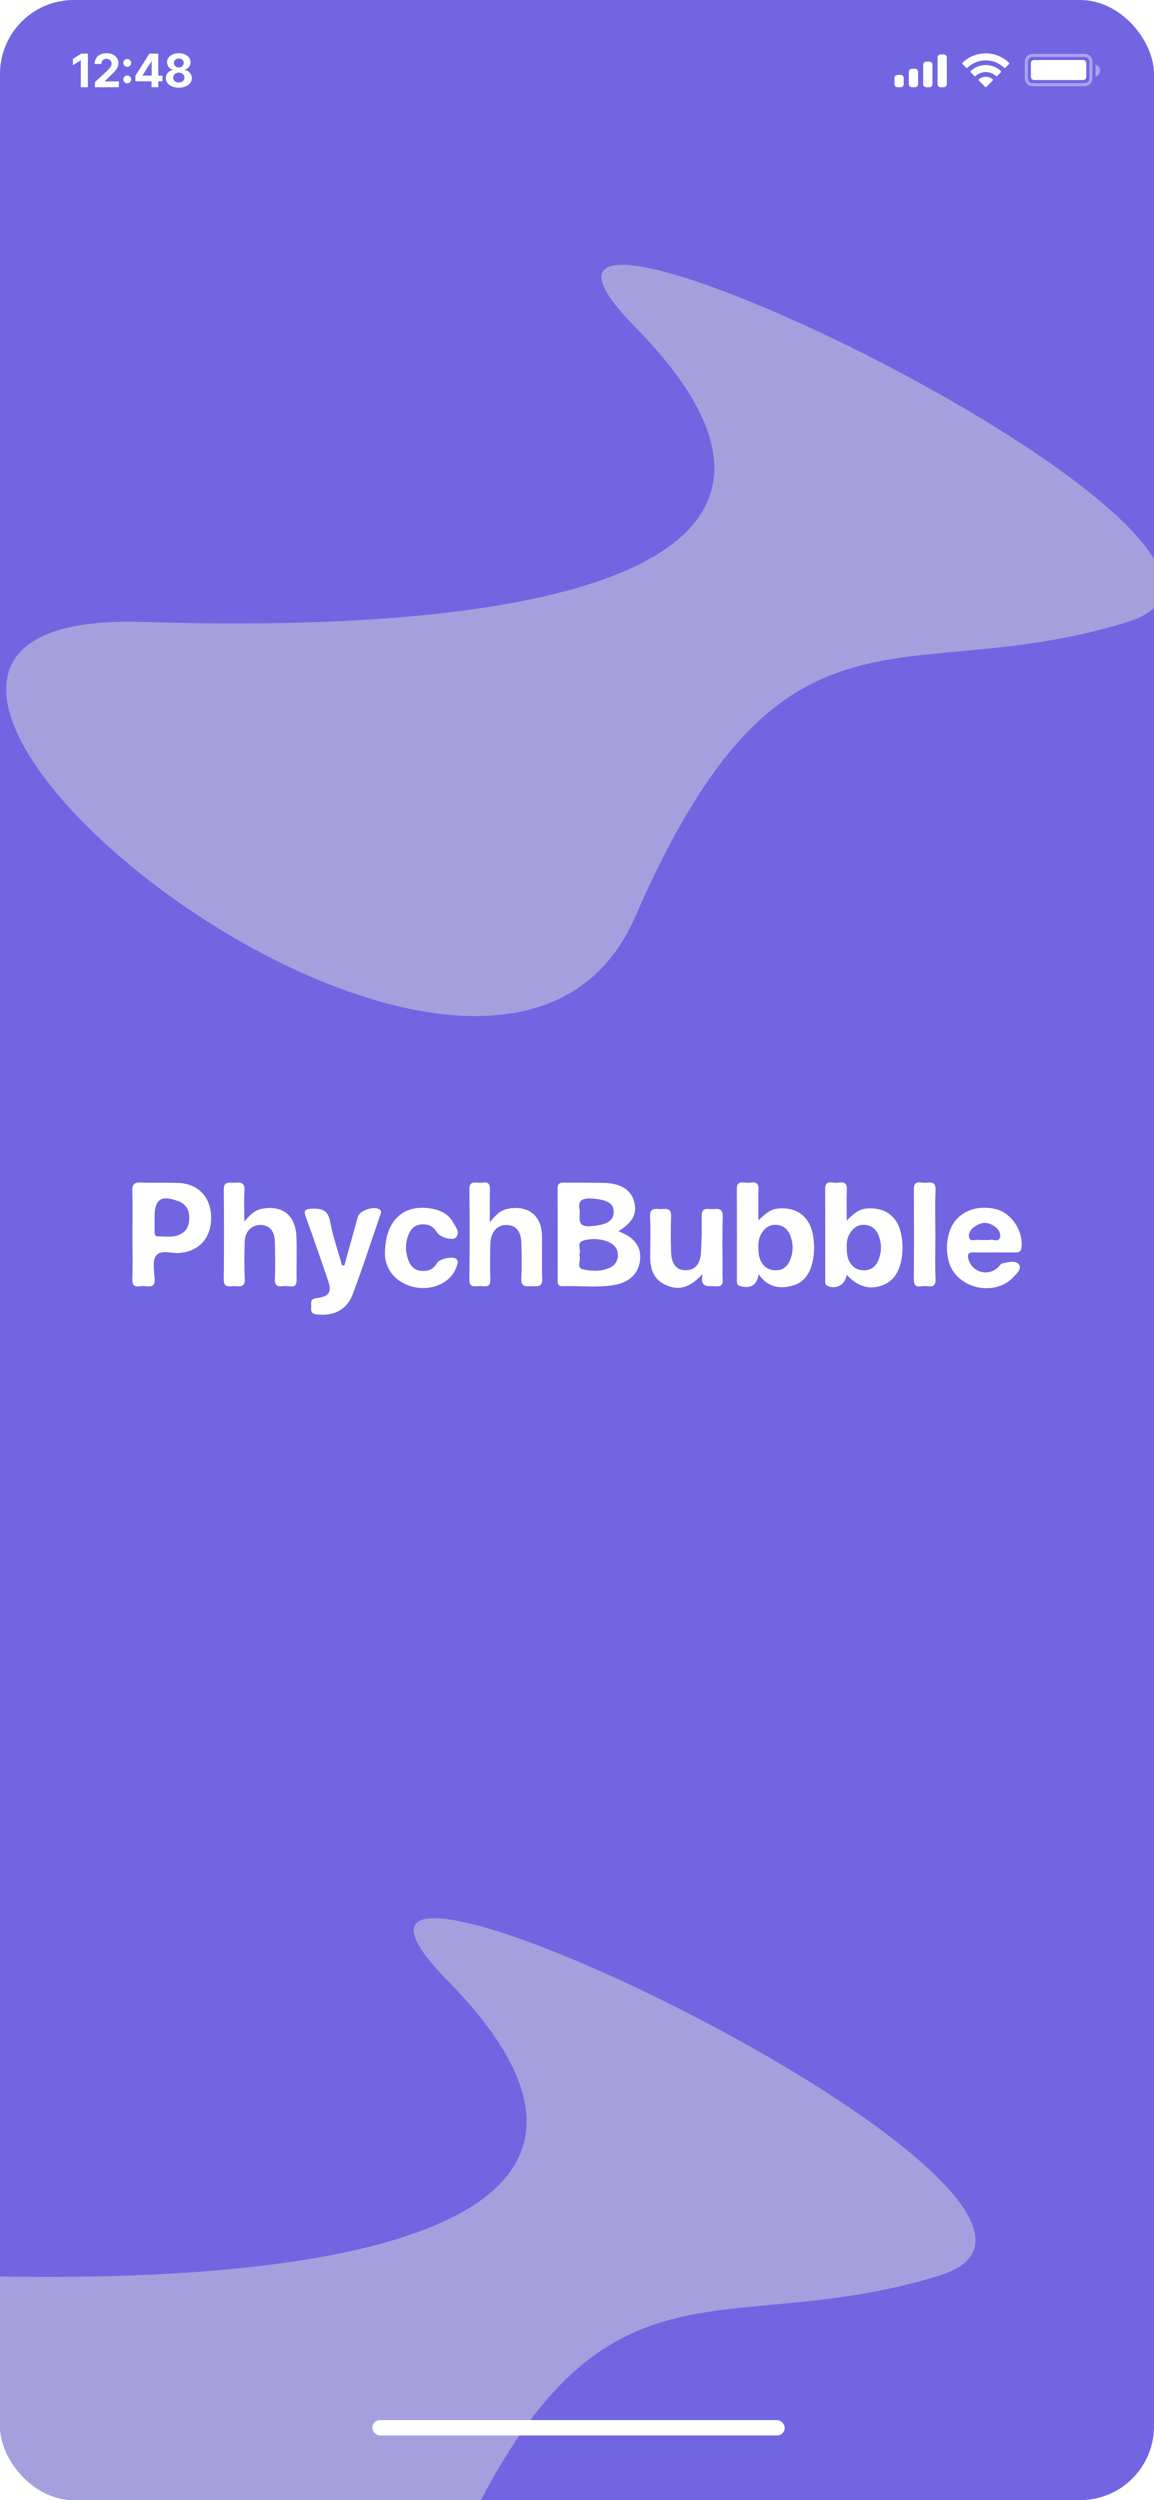 <svg width="375" height="812" viewBox="0 0 375 812" fill="none" xmlns="http://www.w3.org/2000/svg">
<g clip-path="url(#clip0_1_97)">
<rect width="375" height="812" rx="24" fill="white"/>
<rect x="-10" y="-21" width="424" height="866" fill="#7265E2"/>
<g opacity="0.5" filter="url(#filter0_f_1_97)">
<path d="M305.423 738.996C231.701 761.903 193.714 723.946 145.389 834.799C97.064 945.652 -160.832 734.344 -14.645 738.996C131.541 743.648 216.923 715.985 145.389 643.192C73.855 570.4 379.145 716.089 305.423 738.996Z" fill="#D9D9D9"/>
</g>
<g opacity="0.5" filter="url(#filter1_f_1_97)">
<path d="M366.423 201.996C292.701 224.903 254.714 186.946 206.389 297.799C158.064 408.652 -99.832 197.344 46.355 201.996C192.541 206.648 277.923 178.985 206.389 106.192C134.855 33.4 440.145 179.089 366.423 201.996Z" fill="#D9D9D9"/>
</g>
<rect x="121" y="786" width="134" height="5" rx="2.5" fill="white"/>
<g clip-path="url(#clip1_1_97)">
<path d="M200.951 399.92C205.807 396.798 207.178 394.089 205.983 389.973C204.959 386.432 201.591 384.31 196.448 384.181C192.114 384.065 187.774 384.148 183.434 384.09C182.07 384.071 181.176 384.271 181.182 385.974C181.234 395.947 181.215 405.919 181.202 415.892C181.202 416.995 181.417 417.769 182.794 417.724C188.42 417.53 194.092 418.298 199.672 417.33C204.835 416.434 207.733 413.254 208.026 408.848C208.307 404.681 205.912 401.668 200.951 399.92ZM192.356 389.264C197.12 389.599 199.424 390.715 199.424 393.592C199.431 396.669 196.905 397.895 191.827 398.256C187.624 398.553 188.342 396.018 188.414 393.25C187.67 390.354 188.694 389.006 192.356 389.264ZM198.347 411.647C195.489 413.06 192.297 412.867 189.438 412.254C187.108 411.757 188.995 409.074 188.238 407.448C189.132 406.023 186.952 403.597 189.713 402.862C194.151 401.681 199.117 403.062 200.325 405.597C201.408 407.861 200.586 410.538 198.347 411.647Z" fill="white"/>
<path d="M264.136 400.92C263.053 394.998 258.654 391.85 252.656 392.528C250.143 392.812 248.478 394.437 246.449 396.34C246.449 392.605 246.357 389.393 246.475 386.187C246.573 383.4 244.563 384.077 243.12 384.148C241.658 384.219 239.413 383.11 239.433 386.18C239.491 396.056 239.452 405.932 239.459 415.808C239.459 416.666 239.42 417.434 240.64 417.73C243.995 418.55 245.874 417.524 246.54 413.841C249.464 418.176 253.432 418.653 257.498 417.569C261.741 416.434 263.509 412.957 264.234 408.893C264.71 406.222 264.619 403.565 264.136 400.92ZM257.211 407.854C256.31 411.183 254.568 412.718 251.631 412.563C248.922 412.422 246.984 410.402 246.547 407.229C246.462 406.597 246.468 405.945 246.429 405.306C246.396 403.791 246.514 402.3 247.258 400.933C248.374 398.882 250.019 397.579 252.473 397.817C254.751 398.043 256.193 399.456 256.911 401.546C257.616 403.604 257.792 405.694 257.211 407.854Z" fill="white"/>
<path d="M292.801 400.668C291.626 394.908 287.332 391.902 281.432 392.521C278.899 392.786 277.209 394.366 275.159 396.417C275.159 392.637 275.048 389.444 275.192 386.258C275.31 383.516 273.391 384.026 271.903 384.148C270.46 384.271 268.143 383.02 268.15 386.109C268.189 395.985 268.156 405.868 268.176 415.744C268.176 416.44 268.006 417.201 268.966 417.64C271.668 418.859 274.644 417.324 275.146 414.041C278.638 417.724 282.084 418.885 286.157 417.64C290.112 416.44 292.011 413.37 292.827 409.596C293.46 406.642 293.414 403.636 292.801 400.668ZM285.915 407.861C285.021 411.189 283.272 412.718 280.335 412.563C277.626 412.415 275.688 410.39 275.257 407.222C275.172 406.584 275.179 405.939 275.14 405.3C275.101 403.778 275.225 402.294 275.969 400.926C277.091 398.875 278.736 397.579 281.19 397.824C283.468 398.05 284.904 399.462 285.622 401.552C286.333 403.61 286.503 405.706 285.915 407.861Z" fill="white"/>
<path d="M58.181 384.213C54.063 384.019 49.918 384.232 45.793 384.058C43.659 383.974 42.941 384.645 43 386.774C43.137 391.502 43.039 396.23 43.039 400.959C43.046 405.79 43.15 410.628 43.007 415.46C42.902 418.769 45.265 417.589 46.825 417.685C48.43 417.788 50.44 418.363 50.264 415.408C50.108 412.854 49.442 409.641 50.682 407.874C52.203 405.694 55.733 407.197 58.377 406.945C64.747 406.351 68.637 402.075 68.611 395.463C68.585 388.967 64.558 384.523 58.175 384.213H58.181ZM58.161 401.075C55.955 401.971 53.684 401.507 51.432 401.559C50.186 401.584 50.231 400.585 50.225 399.72C50.225 398.224 50.225 396.727 50.225 395.231C50.225 389.457 52.425 387.993 58.024 390.154C60.38 391.063 61.51 392.908 61.503 395.411C61.496 397.94 60.772 400.011 58.161 401.075Z" fill="white"/>
<path d="M79.406 396.753C81.422 394.244 83.139 392.876 85.534 392.508C92.015 391.509 96.036 394.805 96.323 401.694C96.519 406.306 96.284 410.931 96.394 415.55C96.473 418.885 94.025 417.518 92.498 417.692C90.919 417.872 89.209 418.15 89.32 415.473C89.489 411.396 89.418 407.313 89.32 403.229C89.241 399.759 87.46 397.824 84.607 397.85C81.651 397.875 79.602 400.004 79.51 403.404C79.412 407.377 79.321 411.357 79.543 415.324C79.68 417.853 78.283 417.911 76.54 417.718C74.961 417.543 72.677 418.724 72.709 415.46C72.814 405.797 72.82 396.127 72.709 386.464C72.67 383.271 74.857 384.284 76.495 384.116C78.361 383.923 79.602 384.232 79.445 386.625C79.243 389.709 79.399 392.818 79.399 396.766L79.406 396.753Z" fill="white"/>
<path d="M159.181 396.953C161.054 394.65 162.673 392.992 165.172 392.554C171.725 391.399 176.007 394.792 176.124 401.417C176.209 406.029 175.98 410.654 176.202 415.26C176.353 418.395 174.303 417.621 172.587 417.737C170.681 417.866 169.232 417.821 169.395 415.163C169.617 411.422 169.519 407.648 169.428 403.894C169.33 399.869 167.698 397.92 164.598 397.856C161.57 397.791 159.422 400.198 159.338 403.978C159.246 407.842 159.22 411.712 159.338 415.569C159.429 418.614 157.229 417.608 155.728 417.698C154.201 417.788 152.491 418.266 152.524 415.531C152.654 405.764 152.641 395.992 152.53 386.225C152.504 383.768 154.012 383.981 155.5 384.142C156.955 384.297 159.259 383.084 159.194 386.161C159.122 389.548 159.174 392.941 159.174 396.953H159.181Z" fill="white"/>
<path d="M111.915 410.977C113.37 405.713 114.819 400.449 116.294 395.192C116.888 393.083 121.633 391.534 123.389 392.844C124.067 393.353 123.78 393.973 123.578 394.566C120.608 403.191 117.821 411.886 114.591 420.414C112.639 425.555 108.273 427.548 102.778 426.877C100.937 426.652 101.081 425.568 101.133 424.4C101.185 423.226 100.637 421.904 102.784 421.62C107.15 421.04 107.907 419.646 106.504 415.582C104.194 408.887 101.923 402.178 99.482 395.527C98.705 393.411 98.685 392.676 101.394 392.554C104.86 392.399 106.635 393.205 107.32 396.901C108.208 401.681 109.846 406.319 111.158 411.022C111.412 411.002 111.667 410.99 111.921 410.97L111.915 410.977Z" fill="white"/>
<path d="M316.571 406.739C318.738 406.835 320.911 406.764 323.085 406.758C325.362 406.758 327.647 406.726 329.925 406.771C331.204 406.797 331.83 406.474 331.961 405.01C332.457 399.475 328.489 393.721 323.241 392.605C316.551 391.18 310.599 394.05 308.641 399.785C307.479 403.21 307.375 406.739 308.478 410.228C311.095 418.524 323.202 421.24 329.239 414.853C330.381 413.654 332.268 411.976 330.988 410.519C329.938 409.319 327.497 409.906 325.715 410.325C325.088 410.473 324.658 411.357 324.083 411.841C320.879 414.531 316.147 413.215 314.815 409.319C314.221 407.609 314.424 406.648 316.571 406.739ZM317.061 398.146C318.699 397.127 320.428 396.798 322.256 397.74C323.907 398.591 325.284 399.94 324.977 401.707C324.651 403.642 322.66 402.397 321.44 402.694C320.931 402.817 320.37 402.713 319.828 402.713C319.286 402.713 318.731 402.797 318.216 402.694C317.067 402.455 315.266 403.481 314.9 401.804C314.574 400.314 315.716 398.985 317.061 398.146Z" fill="white"/>
<path d="M228.344 413.763C224.088 418.253 220.714 419.227 216.504 417.414C212.334 415.615 211.237 412.06 211.29 407.913C211.335 403.623 211.446 399.327 211.244 395.05C211.126 392.502 212.582 392.541 214.298 392.676C215.95 392.805 218.201 391.85 218.071 395.037C217.921 398.895 217.947 402.758 218.071 406.616C218.201 410.667 219.879 412.602 222.927 412.557C225.811 412.512 227.58 410.596 227.782 406.887C227.998 402.933 228.102 398.959 228.017 394.998C227.946 391.799 230.21 392.837 231.836 392.683C233.604 392.508 234.916 392.612 234.851 395.095C234.681 401.526 234.812 407.964 234.779 414.395C234.773 415.969 235.477 418.027 232.475 417.769C230.21 417.576 227.3 418.511 228.35 413.77L228.344 413.763Z" fill="white"/>
<path d="M125.092 407.403C125.053 396.011 131.436 390.786 140.691 392.612C143.576 393.179 145.971 394.637 147.4 397.256C148.177 398.682 149.574 400.288 148.157 401.901C147.08 403.126 142.903 401.823 141.905 400.14C140.874 398.404 139.418 397.592 137.349 397.637C135.241 397.682 133.838 398.669 133.003 400.456C131.612 403.423 131.606 406.48 132.781 409.506C133.538 411.447 134.902 412.68 137.16 412.776C139.314 412.867 140.939 412.17 142.003 410.228C142.753 408.854 147.094 407.906 148.223 408.841C149.163 409.622 148.601 410.596 148.308 411.48C146.408 417.24 138.752 420.02 132.167 417.26C126.848 415.028 125.157 410.622 125.092 407.403Z" fill="white"/>
<path d="M303.955 401.281C303.955 406.003 303.805 410.738 304.014 415.453C304.138 418.182 302.447 417.853 300.874 417.685C299.341 417.524 296.939 418.866 296.958 415.55C297.03 405.777 297.011 396.005 296.971 386.232C296.958 382.936 299.412 384.323 300.946 384.129C302.611 383.916 304.118 383.858 304.014 386.464C303.805 391.392 303.955 396.34 303.955 401.281Z" fill="white"/>
</g>
<path opacity="0.4" d="M333.5 21.5C333.5 20.792 333.5 20.291 333.532 19.899C333.564 19.513 333.624 19.277 333.718 19.092C333.91 18.716 334.216 18.41 334.592 18.218C334.777 18.124 335.013 18.064 335.399 18.032C335.791 18 336.292 18 337 18H351C351.708 18 352.209 18 352.601 18.032C352.987 18.064 353.223 18.124 353.408 18.218C353.784 18.41 354.09 18.716 354.282 19.092C354.376 19.277 354.436 19.513 354.468 19.899C354.5 20.291 354.5 20.792 354.5 21.5V24C354.5 24.708 354.5 25.209 354.468 25.601C354.436 25.987 354.376 26.223 354.282 26.408C354.09 26.784 353.784 27.09 353.408 27.282C353.223 27.376 352.987 27.436 352.601 27.468C352.209 27.5 351.708 27.5 351 27.5H337C336.292 27.5 335.791 27.5 335.399 27.468C335.013 27.436 334.777 27.376 334.592 27.282C334.216 27.09 333.91 26.784 333.718 26.408C333.624 26.223 333.564 25.987 333.532 25.601C333.5 25.209 333.5 24.708 333.5 24V21.5Z" stroke="white"/>
<path opacity="0.4" fill-rule="evenodd" clip-rule="evenodd" d="M356 24.874C356.863 24.652 357.5 23.869 357.5 22.937C357.5 22.005 356.863 21.222 356 21V24.874Z" fill="white"/>
<rect x="335" y="19.5" width="18" height="6.5" rx="1" fill="white"/>
<path fill-rule="evenodd" clip-rule="evenodd" d="M320.33 19.608C322.546 19.608 324.678 20.459 326.283 21.986C326.404 22.104 326.598 22.103 326.717 21.983L327.873 20.816C327.933 20.756 327.967 20.673 327.966 20.588C327.966 20.502 327.931 20.42 327.87 20.36C323.655 16.321 317.005 16.321 312.79 20.36C312.729 20.42 312.694 20.502 312.694 20.588C312.693 20.673 312.727 20.756 312.787 20.816L313.943 21.983C314.062 22.103 314.256 22.104 314.377 21.986C315.983 20.459 318.114 19.608 320.33 19.608ZM320.33 23.404C321.548 23.404 322.722 23.856 323.624 24.673C323.747 24.789 323.939 24.787 324.058 24.668L325.212 23.501C325.273 23.44 325.307 23.357 325.306 23.27C325.305 23.184 325.27 23.102 325.208 23.042C322.46 20.485 318.204 20.485 315.455 23.042C315.393 23.102 315.358 23.184 315.357 23.27C315.356 23.357 315.39 23.44 315.451 23.501L316.605 24.668C316.724 24.787 316.917 24.789 317.039 24.673C317.941 23.857 319.114 23.404 320.33 23.404ZM322.643 25.957C322.645 26.044 322.611 26.127 322.549 26.188L320.552 28.204C320.494 28.263 320.414 28.296 320.33 28.296C320.247 28.296 320.167 28.263 320.109 28.204L318.111 26.188C318.049 26.127 318.015 26.044 318.017 25.957C318.019 25.871 318.057 25.789 318.121 25.731C319.396 24.652 321.265 24.652 322.54 25.731C322.604 25.789 322.642 25.871 322.643 25.957Z" fill="white"/>
<path fill-rule="evenodd" clip-rule="evenodd" d="M307.667 18.667C307.667 18.114 307.219 17.667 306.667 17.667H305.667C305.114 17.667 304.667 18.114 304.667 18.667V27.333C304.667 27.886 305.114 28.333 305.667 28.333H306.667C307.219 28.333 307.667 27.886 307.667 27.333V18.667ZM301 20H302C302.552 20 303 20.448 303 21V27.333C303 27.886 302.552 28.333 302 28.333H301C300.448 28.333 300 27.886 300 27.333V21C300 20.448 300.448 20 301 20ZM297.333 22.333H296.333C295.781 22.333 295.333 22.781 295.333 23.333V27.333C295.333 27.886 295.781 28.333 296.333 28.333H297.333C297.885 28.333 298.333 27.886 298.333 27.333V23.333C298.333 22.781 297.885 22.333 297.333 22.333ZM293.667 25.333C293.667 24.781 293.219 24.333 292.667 24.333H291.667C291.114 24.333 290.667 24.781 290.667 25.333V27.333C290.667 27.886 291.114 28.333 291.667 28.333H292.667C293.219 28.333 293.667 27.886 293.667 27.333V25.333Z" fill="white"/>
<path d="M28.561 17.421V28.33H26.255V19.61H26.191L23.693 21.176V19.131L26.393 17.421H28.561ZM30.854 28.33V26.668L34.737 23.073C35.068 22.753 35.345 22.465 35.568 22.21C35.796 21.954 35.968 21.704 36.085 21.459C36.202 21.21 36.261 20.942 36.261 20.654C36.261 20.335 36.188 20.059 36.042 19.829C35.897 19.594 35.698 19.415 35.446 19.291C35.194 19.163 34.908 19.099 34.588 19.099C34.254 19.099 33.963 19.166 33.715 19.301C33.466 19.436 33.274 19.63 33.139 19.882C33.004 20.134 32.937 20.434 32.937 20.782H30.748C30.748 20.068 30.909 19.449 31.232 18.923C31.555 18.398 32.008 17.991 32.591 17.703C33.173 17.416 33.844 17.272 34.604 17.272C35.385 17.272 36.065 17.41 36.644 17.687C37.227 17.961 37.679 18.341 38.003 18.827C38.326 19.314 38.487 19.871 38.487 20.5C38.487 20.912 38.406 21.318 38.242 21.72C38.083 22.121 37.797 22.567 37.385 23.057C36.973 23.543 36.392 24.127 35.643 24.809L34.05 26.37V26.444H38.631V28.33H30.854ZM41.35 27.062C40.998 27.062 40.697 26.938 40.444 26.689C40.196 26.441 40.072 26.139 40.072 25.784C40.072 25.436 40.196 25.138 40.444 24.889C40.697 24.64 40.998 24.516 41.35 24.516C41.691 24.516 41.989 24.64 42.245 24.889C42.501 25.138 42.629 25.436 42.629 25.784C42.629 26.018 42.568 26.233 42.447 26.428C42.33 26.62 42.176 26.775 41.984 26.892C41.792 27.006 41.581 27.062 41.35 27.062ZM41.35 21.709C40.998 21.709 40.697 21.585 40.444 21.336C40.196 21.087 40.072 20.786 40.072 20.431C40.072 20.083 40.196 19.786 40.444 19.541C40.697 19.292 40.998 19.168 41.35 19.168C41.691 19.168 41.989 19.292 42.245 19.541C42.501 19.786 42.629 20.083 42.629 20.431C42.629 20.669 42.568 20.885 42.447 21.08C42.33 21.272 42.176 21.425 41.984 21.538C41.792 21.652 41.581 21.709 41.35 21.709ZM44.005 26.413V24.596L48.559 17.421H50.125V19.935H49.199L46.328 24.479V24.564H52.799V26.413H44.005ZM49.241 28.33V25.858L49.284 25.054V17.421H51.447V28.33H49.241ZM58.106 28.479C57.285 28.479 56.556 28.346 55.916 28.08C55.281 27.81 54.782 27.442 54.42 26.977C54.057 26.512 53.876 25.985 53.876 25.395C53.876 24.941 53.979 24.523 54.185 24.143C54.395 23.76 54.679 23.442 55.038 23.19C55.396 22.934 55.798 22.771 56.241 22.7V22.625C55.659 22.508 55.187 22.226 54.825 21.778C54.462 21.327 54.281 20.803 54.281 20.207C54.281 19.642 54.446 19.14 54.777 18.699C55.107 18.256 55.56 17.907 56.135 17.655C56.714 17.4 57.371 17.272 58.106 17.272C58.841 17.272 59.496 17.4 60.071 17.655C60.65 17.911 61.105 18.261 61.435 18.705C61.765 19.145 61.932 19.646 61.936 20.207C61.932 20.807 61.748 21.331 61.382 21.778C61.016 22.226 60.547 22.508 59.975 22.625V22.7C60.412 22.771 60.808 22.934 61.163 23.19C61.522 23.442 61.806 23.76 62.016 24.143C62.229 24.523 62.337 24.941 62.34 25.395C62.337 25.985 62.154 26.512 61.792 26.977C61.43 27.442 60.929 27.81 60.29 28.08C59.654 28.346 58.926 28.479 58.106 28.479ZM58.106 26.785C58.472 26.785 58.791 26.72 59.065 26.588C59.338 26.453 59.551 26.269 59.704 26.034C59.86 25.796 59.938 25.523 59.938 25.214C59.938 24.898 59.858 24.619 59.699 24.378C59.539 24.133 59.322 23.941 59.049 23.802C58.775 23.66 58.461 23.589 58.106 23.589C57.754 23.589 57.44 23.66 57.163 23.802C56.886 23.941 56.668 24.133 56.508 24.378C56.352 24.619 56.273 24.898 56.273 25.214C56.273 25.523 56.35 25.796 56.502 26.034C56.655 26.269 56.87 26.453 57.147 26.588C57.424 26.72 57.744 26.785 58.106 26.785ZM58.106 21.911C58.411 21.911 58.683 21.849 58.921 21.725C59.159 21.601 59.345 21.428 59.48 21.208C59.615 20.988 59.682 20.734 59.682 20.447C59.682 20.163 59.615 19.914 59.48 19.701C59.345 19.484 59.16 19.316 58.926 19.195C58.692 19.07 58.418 19.008 58.106 19.008C57.797 19.008 57.523 19.07 57.285 19.195C57.048 19.316 56.861 19.484 56.726 19.701C56.595 19.914 56.529 20.163 56.529 20.447C56.529 20.734 56.597 20.988 56.731 21.208C56.866 21.428 57.053 21.601 57.291 21.725C57.529 21.849 57.8 21.911 58.106 21.911Z" fill="white"/>
</g>
<defs>
<filter id="filter0_f_1_97" x="-166" y="516" width="590" height="458" filterUnits="userSpaceOnUse" color-interpolation-filters="sRGB">
<feFlood flood-opacity="0" result="BackgroundImageFix"/>
<feBlend mode="normal" in="SourceGraphic" in2="BackgroundImageFix" result="shape"/>
<feGaussianBlur stdDeviation="53.5" result="effect1_foregroundBlur_1_97"/>
</filter>
<filter id="filter1_f_1_97" x="-105" y="-21" width="590" height="458" filterUnits="userSpaceOnUse" color-interpolation-filters="sRGB">
<feFlood flood-opacity="0" result="BackgroundImageFix"/>
<feBlend mode="normal" in="SourceGraphic" in2="BackgroundImageFix" result="shape"/>
<feGaussianBlur stdDeviation="53.5" result="effect1_foregroundBlur_1_97"/>
</filter>
<clipPath id="clip0_1_97">
<rect width="375" height="812" rx="24" fill="white"/>
</clipPath>
<clipPath id="clip1_1_97">
<rect width="289" height="43" fill="white" transform="translate(43 384)"/>
</clipPath>
</defs>
</svg>
